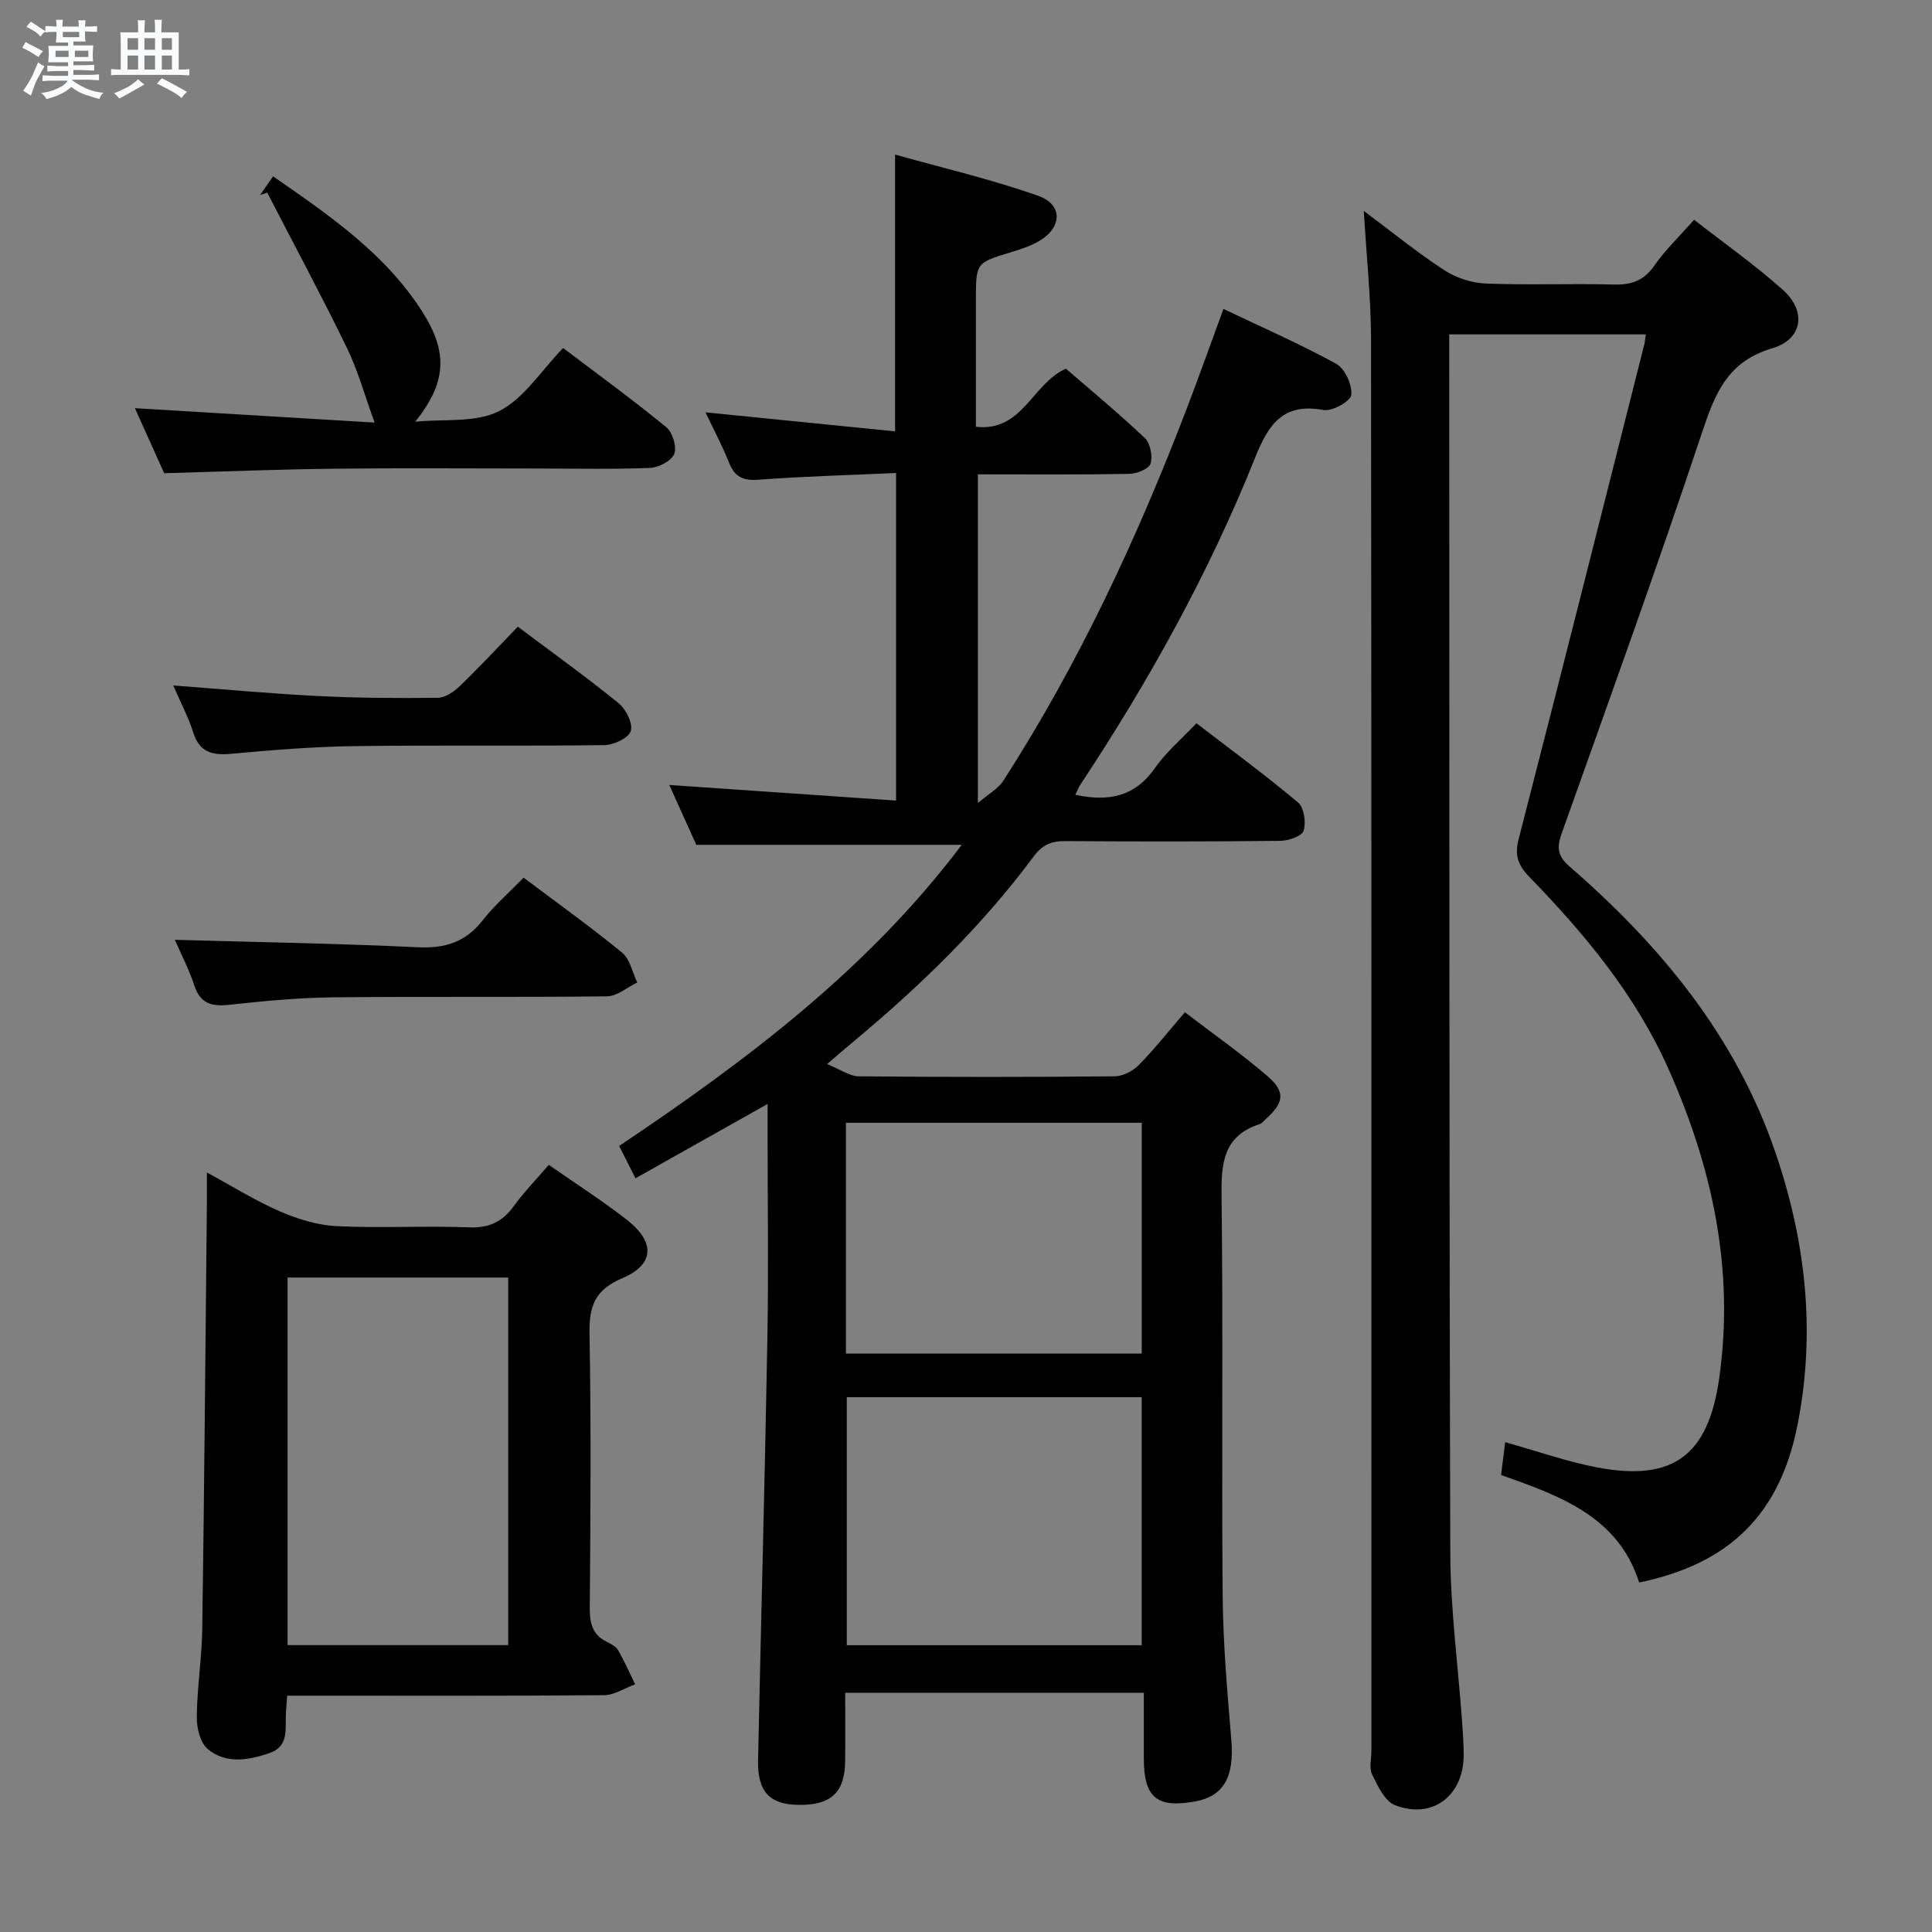 <svg enable-background="new 0 0 400 400" viewBox="0 0 400 400" xmlns="http://www.w3.org/2000/svg"><rect x="0" y="0" width="400" height="400" fill="#808080" stroke="none"/><path d="m6.8 9.5c.6.3 1.3.7 2.1 1.1-.4.4-.7.8-.9 1.2-.7-.4-1.3-.8-1.8-1.1s-1.1-.6-1.6-.8c.2-.4.5-.8.7-1.2.4.2.8.5 1.5.8zm.9 6.9c-.3.6-.5 1.1-.7 1.7s-.4 1.1-.6 1.7c-.6-.4-1.1-.7-1.6-1 .7-1 1.2-1.8 1.5-2.4.3-.5.6-1.1.8-1.7.3-.6.5-1.2.8-1.8.3.3.8.6 1.3.8-.7 1.3-1.2 2.2-1.5 2.7zm.1-11c.4.3 1 .7 1.7 1.1-.5.2-.8.6-1.1 1.1-.5-.6-1-1-1.4-1.2s-.9-.6-1.5-.8c.2-.4.5-.7.9-1.1.5.3.9.6 1.4.9zm10.5 13.1c1 .4 2 .6 3.1.7-.4.4-.7.8-.8 1.3-.9-.2-1.9-.6-3-.9-1-.4-2-.9-2.8-1.6-.5.4-1.1.9-1.9 1.3s-1.9.9-3.3 1.2c-.1-.3-.5-.8-1.1-1.3 1 0 2.1-.3 3.2-.8 1.2-.5 1.9-1 2.3-1.7h-3.2c-.4 0-1 0-2 .1v-1.2c1 0 1.7.1 2 .1h3.3v-1h-2.3c-.2 0-.9 0-2 .1v-1.2c1.2 0 1.9.1 2 .1h2.3v-.8h-4.1c0-.7.1-1.2.1-1.6 0-.5 0-1.1-.1-1.8h4.1v-.7h-2.5c0-.6.1-1.1.1-1.6v-.6h-.5c-.4 0-1 0-1.8.1v-1.3c1.2 0 1.9.1 2.1.1h.2c0-.3 0-.8-.1-1.4h1.4c0 .6-.1 1-.1 1.4h3.4c0-.4 0-.8-.1-1.3h1.5c0 .4-.1.9-.1 1.3.7 0 1.5 0 2.5-.1v1.2c-1 0-1.8-.1-2.5-.1v.6c0 .3 0 .8.1 1.5h-2.5v.8h4.1c0 .7-.1 1.3-.1 1.8s0 1 .1 1.5h-4.1v.8h1.4c.8 0 1.8 0 2.9-.1v1.2c-1 0-1.9-.1-2.8-.1h-1.5v1h3.2c.3 0 1 0 2.1-.1v1.2c-1.1 0-1.8-.1-2.1-.1h-3.4l-.1.1c1.4 1 2.4 1.5 3.4 1.9zm-4.1-6.7v-1.3h-2.7v1.3zm2.2-4.1v-1.1h-3.4v1.1zm1.9 4.1v-1.3h-2.8v1.3z" fill="#fafbfc"/><path d="m37 6.7v2.3 5.4c1 0 1.8 0 2.2-.1v1.3c-.6 0-1.5-.1-2.5-.1h-11.9c-.7 0-1.3 0-1.8.1v-1.3c.5 0 1.1.1 2 .1v-5.2c0-1 0-1.8-.1-2.5h3.7c0-1.3 0-2.1-.1-2.5h1.5c0 .4-.1 1.3-.1 2.5h2.2c0-1.2 0-2.1-.1-2.6h1.5c0 .4-.1 1.3-.1 2.6zm-12.3 13.7c-.3-.4-.7-.8-1.1-1.1 1.1-.4 2.1-.9 2.9-1.3.8-.5 1.5-1 2.1-1.6.4.4.9.8 1.3 1.1-2.5 1.4-4.2 2.4-5.2 2.9zm3.9-10.1v-2.4h-2.2v2.4zm0 4.1v-2.9h-2.2v2.9zm3.5-4.1v-2.4h-2.2v2.4zm0 4.1v-2.9h-2.2v2.9zm.4 2.9 1-1.1c.6.3 1.4.7 2.5 1.3s2 1.1 2.7 1.5c-.4.4-.8.8-1.1 1.3-.8-.8-2.5-1.7-5.1-3zm3.1-7v-2.4h-2.1v2.4zm0 4.1v-2.9h-2.1v2.9z" fill="#fafbfc"/><g fill="#000001"><path d="m222.63 164.55c6.96 1.5 12.38.36 16.49-5.54 2.25-3.24 5.38-5.87 8.59-9.27 7.04 5.41 14.22 10.68 21.03 16.4 1.25 1.05 1.69 4.12 1.16 5.85-.34 1.12-3.12 2.08-4.82 2.1-14.83.16-29.66.15-44.49.05-2.88-.02-4.75.71-6.62 3.23-10.68 14.38-23.46 26.78-37.19 38.21-1.53 1.27-3.03 2.57-5.54 4.72 2.7 1.09 4.63 2.52 6.57 2.54 17.66.17 35.33.17 52.99 0 1.7-.02 3.77-1.1 4.99-2.35 3.25-3.3 6.13-6.97 9.53-10.91 5.83 4.46 11.66 8.55 17.03 13.16 3.88 3.33 3.52 5.57-.37 9.03-.37.33-.71.81-1.15.95-7.72 2.5-8.01 8.33-7.92 15.29.35 27.49-.01 54.99.23 82.49.09 9.96.98 19.92 1.8 29.86.61 7.44-1.56 11.51-7.41 12.59-7.98 1.48-10.71-.77-10.71-8.85 0-4.45 0-8.9 0-13.63-20.83 0-41.06 0-61.83 0 0 4.85.04 9.47-.01 14.09-.06 6.56-2.89 9.2-9.66 9.12-5.96-.07-8.51-2.73-8.37-9.24.61-29.12 1.41-58.23 1.93-87.34.25-14.33.04-28.66.04-42.99 0-1.6 0-3.2 0-5.55-9.48 5.34-18.25 10.27-27.35 15.39-1.18-2.34-2.14-4.23-3.38-6.69 26.38-17.69 51.53-36.59 70.93-62.35-18.43 0-36.31 0-54.96 0-1.57-3.48-3.52-7.81-5.59-12.39 15.82 1.09 31.21 2.15 46.95 3.23 0-23.11 0-45.01 0-67.82-9.68.44-19.1.69-28.48 1.39-3.2.24-4.91-.56-6.09-3.51-1.41-3.52-3.2-6.89-4.89-10.44 13.16 1.32 26.15 2.62 39.26 3.94 0-19.61 0-37.84 0-57.31 10.03 2.82 20 5.14 29.6 8.53 5.16 1.82 5.02 6.5.28 9.34-1.81 1.09-3.92 1.74-5.97 2.37-7.16 2.19-7.18 2.15-7.18 9.95v26.17c9.68 1.1 11.63-8.94 18.64-12.03 5.22 4.53 10.95 9.26 16.33 14.36 1.14 1.08 1.67 3.76 1.19 5.29-.34 1.09-2.84 2.1-4.4 2.13-10.31.19-20.63.1-31.35.1v68.05c2.28-1.95 4.22-2.98 5.26-4.6 15.64-24.29 27.76-50.33 38.06-77.26 2.48-6.5 4.81-13.05 7.52-20.44 8.05 3.84 15.9 7.26 23.37 11.38 1.79.99 3.31 4.35 3.1 6.43-.14 1.3-3.99 3.46-5.78 3.12-8.45-1.59-11.44 3.14-14.15 9.91-9.55 23.86-21.98 46.23-36.16 67.65-.33.5-.56 1.12-1.05 2.1zm-47.31 124.72v51.36h61.06c0-17.31 0-34.32 0-51.36-20.55 0-40.65 0-61.06 0zm-.18-9.02h61.25c0-16.21 0-32.07 0-47.79-20.68 0-40.92 0-61.25 0z"/><path d="m282.36 43.67c5.71 4.26 10.97 8.55 16.63 12.25 2.45 1.6 5.68 2.66 8.6 2.78 8.82.36 17.66-.03 26.48.21 3.67.1 6.25-.77 8.44-3.91 2.26-3.25 5.18-6.04 8.23-9.5 6.24 4.87 12.63 9.36 18.4 14.53 4.91 4.4 4.11 10.21-2.22 12.08-9.2 2.72-11.8 9.23-14.49 17.31-9.28 27.89-19.28 55.55-29.14 83.24-1.03 2.91-.76 4.63 1.66 6.73 18.84 16.37 34.39 35.11 42.63 59.21 6.31 18.47 8.37 37.15 4.58 56.4-3.61 18.33-13.91 28.75-32.79 32.64-4.32-13.59-16.18-17.87-28.59-22.26.28-2.19.56-4.37.86-6.78 6.72 1.87 12.81 4.03 19.07 5.22 15.75 2.99 22.97-2.55 25.23-18.44 3.2-22.48-1.4-43.62-10.5-64.07-6.81-15.31-17.31-27.92-28.83-39.78-2.33-2.4-3.07-4.43-2.18-7.86 8.79-34.05 17.36-68.16 25.98-102.26.16-.63.2-1.28.33-2.18-13.45 0-26.72 0-40.69 0v5.86c.04 82.14-.03 164.28.22 246.42.03 11.6 1.59 23.2 2.43 34.81.17 2.32.33 4.65.34 6.97.03 8.47-6.46 13.49-14.24 10.44-2.11-.82-3.55-3.97-4.71-6.33-.66-1.35-.16-3.27-.16-4.94 0-97.3.04-194.61-.07-291.91 0-8.73-.95-17.46-1.5-26.88z"/><path d="m59.46 351.07c-.12 1.64-.23 2.76-.28 3.88-.14 3.09.65 6.61-3.37 8-4.38 1.51-9.04 2.31-12.81-.84-1.56-1.31-2.29-4.39-2.26-6.65.07-6.14 1.06-12.26 1.14-18.4.42-29.12.65-58.24.95-87.36.02-1.99 0-3.99 0-6.95 5.39 2.92 10.1 5.88 15.14 8.06 3.68 1.59 7.76 2.86 11.72 3.05 9.14.44 18.32-.1 27.47.25 4.14.16 6.87-1.16 9.22-4.4 2.12-2.92 4.67-5.54 7.24-8.54 5.6 3.91 11.07 7.4 16.17 11.38 5.91 4.61 5.72 9.27-.96 12.09-5.62 2.38-6.88 5.74-6.78 11.4.34 18.98.2 37.97.06 56.95-.02 3.14.57 5.47 3.51 6.92.88.43 1.92.99 2.37 1.78 1.31 2.26 2.36 4.68 3.51 7.03-2.15.78-4.3 2.23-6.45 2.25-19.98.17-39.97.1-59.95.1-1.8 0-3.59 0-5.64 0zm45.76-10.47c0-25.62 0-50.81 0-76.1-15.42 0-30.48 0-45.68 0v76.1z"/><path d="m33.99 97.97c-1.87-4.17-3.91-8.69-6.06-13.46 16.85 1.01 33.36 2 49.63 2.98-2.11-5.79-3.48-10.85-5.74-15.48-5.27-10.82-10.97-21.43-16.49-32.13-.49.16-.99.33-1.48.49.83-1.19 1.66-2.38 2.69-3.86 11.71 8.13 23.25 15.99 30.94 28.1 5.4 8.51 4.87 14.69-1.5 22.7 5.85-.6 12.45.28 17.35-2.19 5.17-2.61 8.74-8.41 13.26-13.07 7.44 5.64 14.56 10.82 21.35 16.39 1.3 1.07 2.23 4.09 1.66 5.53-.58 1.45-3.23 2.84-5.03 2.91-7.81.3-15.64.12-23.47.12-13.99 0-27.98-.12-41.97.04-11.45.13-22.91.59-35.14.93z"/><path d="m108.41 181.71c7 5.27 13.88 10.18 20.4 15.54 1.63 1.34 2.11 4.07 3.12 6.16-2.08 1-4.15 2.84-6.25 2.87-18.97.23-37.94 0-56.91.21-7.12.08-14.25.78-21.33 1.54-3.59.38-5.96-.19-7.2-3.99-1.12-3.41-2.81-6.62-4.04-9.46 16.89.48 33.63.75 50.35 1.54 5.63.27 9.86-1.08 13.37-5.56 2.45-3.13 5.5-5.78 8.49-8.85z"/><path d="m35.87 141.92c10.4.78 20.12 1.69 29.87 2.18 8.29.42 16.6.47 24.9.37 1.55-.02 3.35-1.25 4.56-2.42 4.06-3.92 7.91-8.06 12.01-12.3 7.22 5.42 14.21 10.43 20.88 15.85 1.52 1.24 2.99 4.21 2.5 5.76-.45 1.44-3.53 2.89-5.47 2.91-17.29.22-34.59-.03-51.88.21-8.44.12-16.89.8-25.31 1.58-3.92.36-6.61-.24-7.92-4.42-1-3.13-2.56-6.08-4.14-9.72z"/></g></svg>